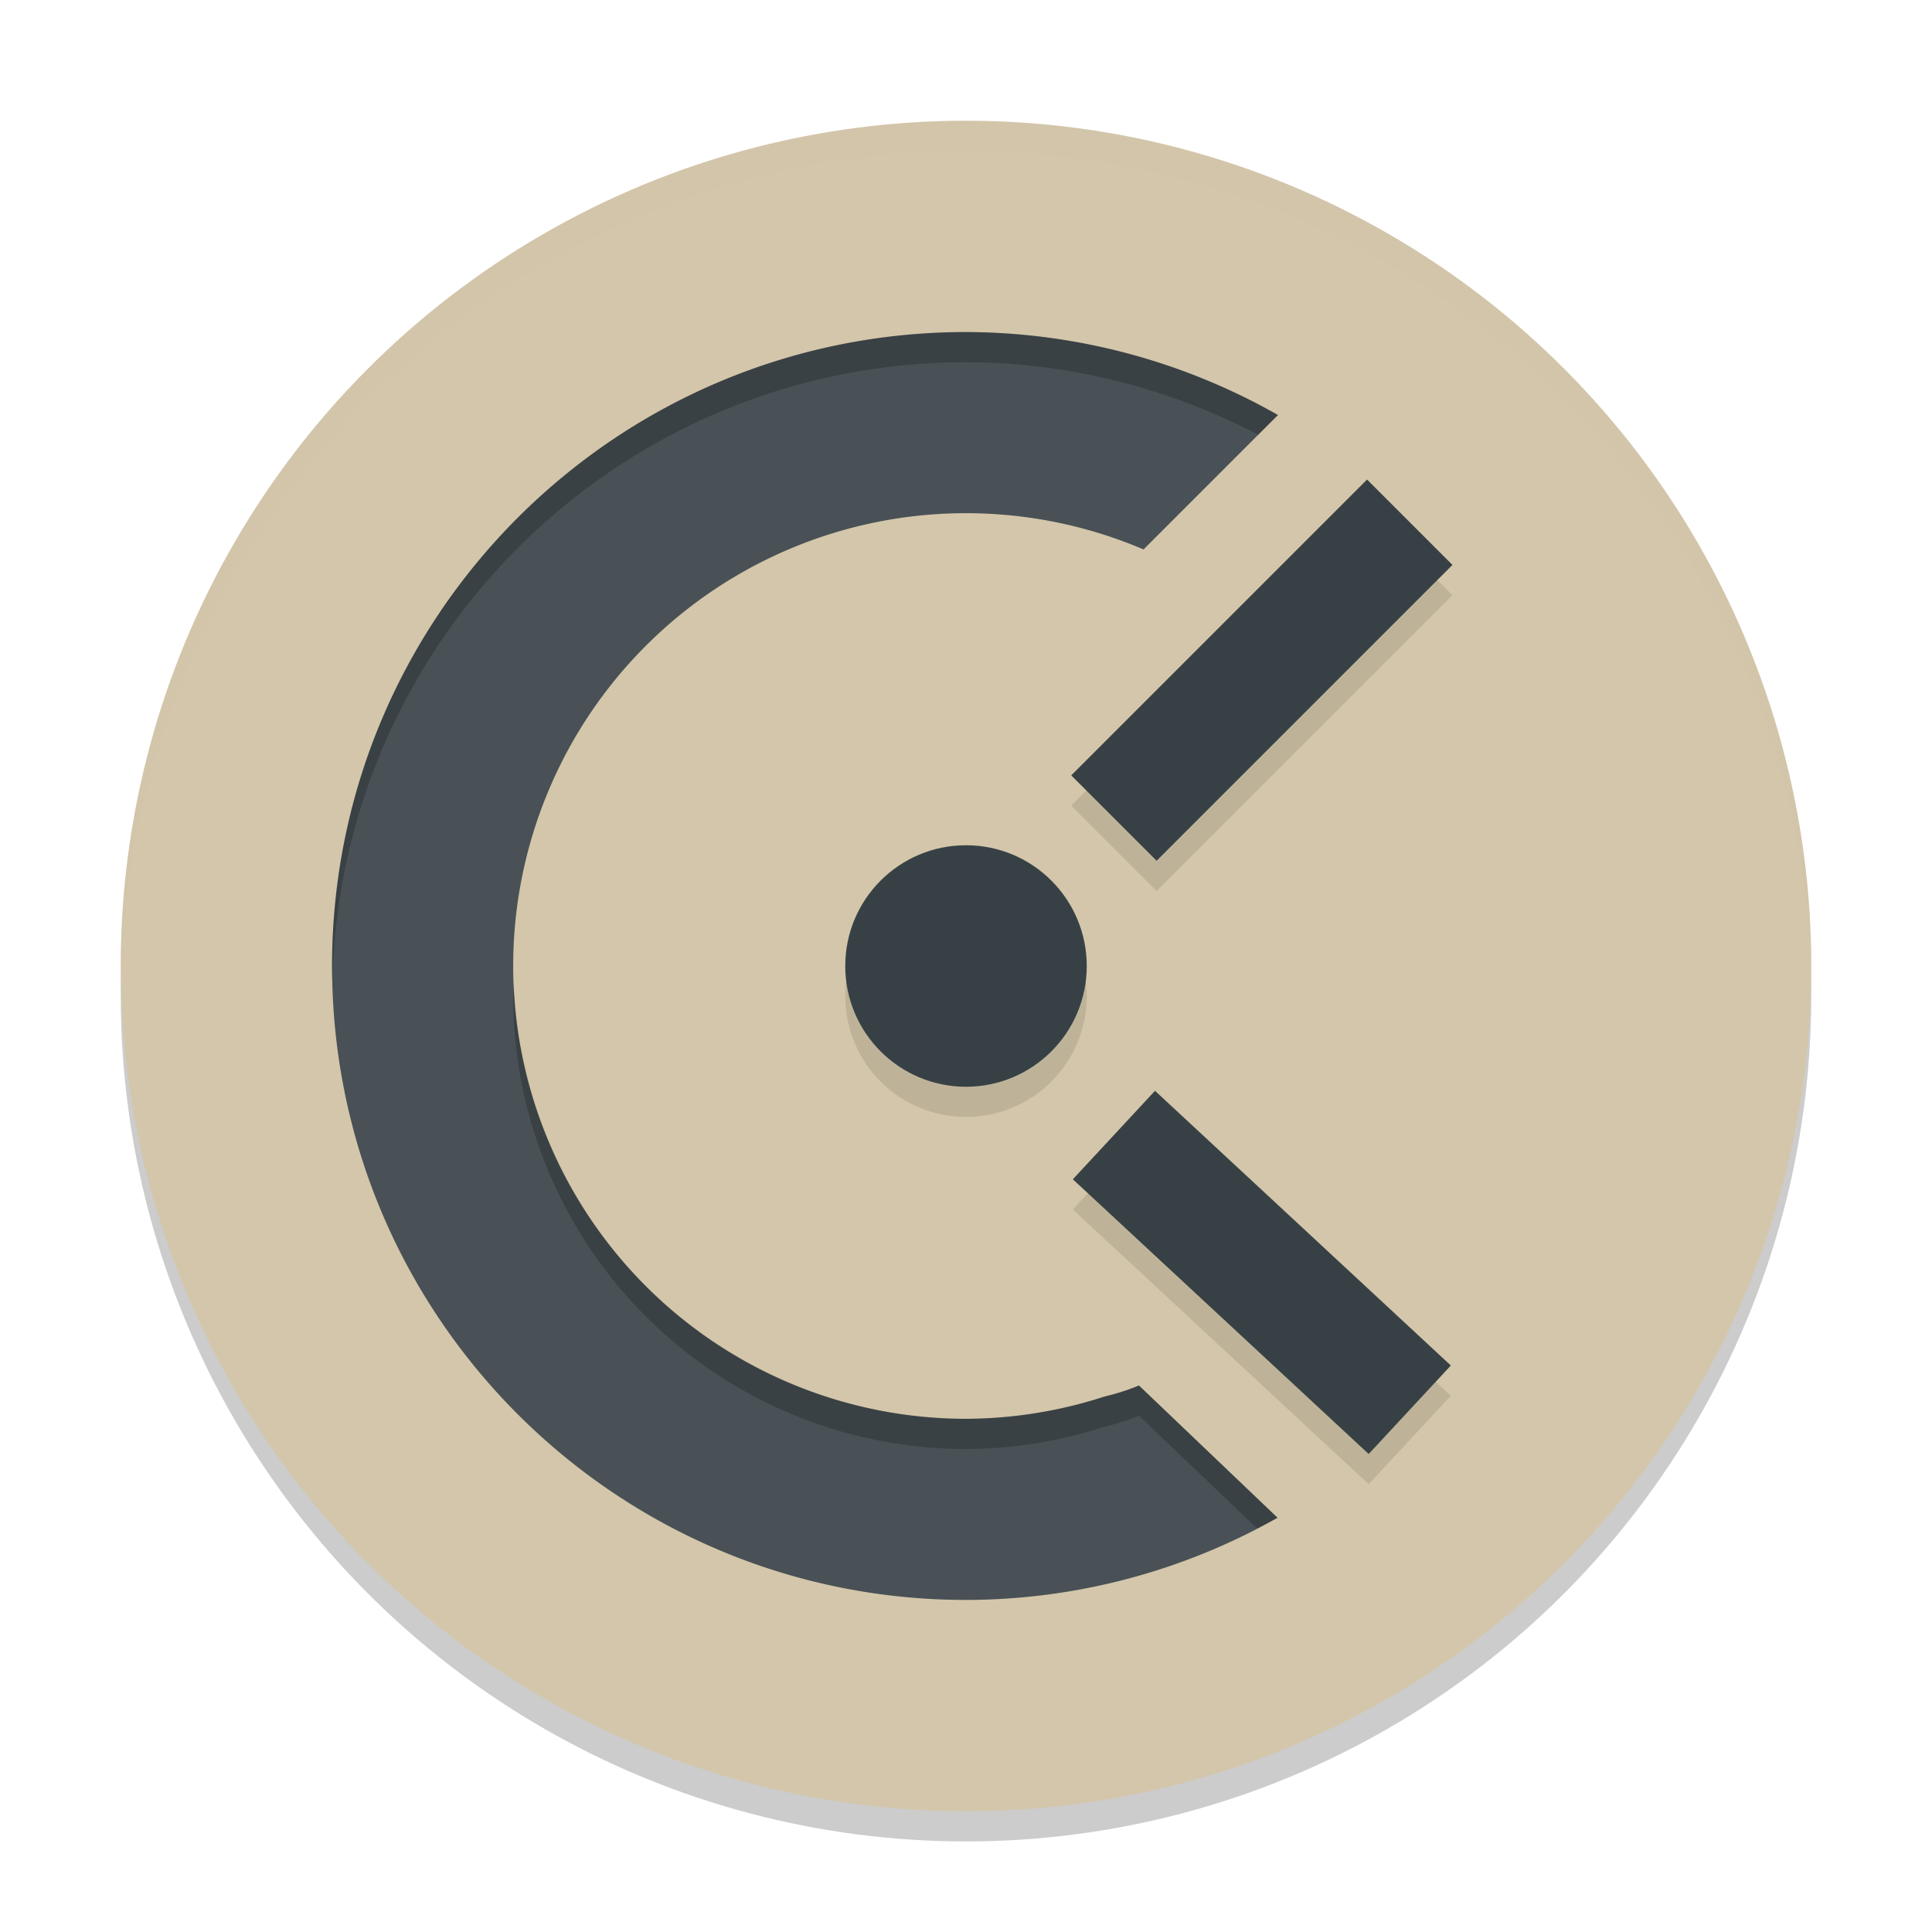 <svg xmlns="http://www.w3.org/2000/svg" width="64" height="64" version="1.1">
 <circle style="opacity:0.2" cx="32" cy="33" r="28"/>
 <circle style="fill:#d3c6aa" cx="32" cy="32" r="28"/>
 <path style="opacity:0.1" d="m 45.285,16.887 -9.799,9.799 2.828,2.828 9.799,-9.799 z M 32,29 a 4,4 0 0 0 -4,4 4,4 0 0 0 4,4 4,4 0 0 0 4,-4 4,4 0 0 0 -4,-4 z m 6.262,8.135 -2.723,2.932 9.801,9.1 2.721,-2.932 z"/>
 <path style="fill:#495156" d="M 32 11 C 20.402 11 11 20.402 11 32 C 11 43.598 20.402 53 32 53 C 35.617 52.996 39.172 52.059 42.32 50.277 L 37.729 45.896 C 37.349 46.056 36.962 46.172 36.572 46.268 A 15 15 0 0 1 32 47 A 15 15 0 0 1 17 32 A 15 15 0 0 1 32 17 A 15 15 0 0 1 37.881 18.201 L 42.334 13.748 C 39.184 11.956 35.624 11.009 32 11 z"/>
 <circle style="fill:#374145" cx="32" cy="32" r="4"/>
 <path style="fill:none;stroke:#374145;stroke-width:4" d="m 36.9,27.1 9.8,-9.8 v 0 0"/>
 <path style="fill:none;stroke:#374145;stroke-width:4" d="m 36.9,37.6 9.8,9.1"/>
 <path style="fill:#d3c6aa;opacity:0.2" d="M 32 4 A 28 28 0 0 0 4 32 A 28 28 0 0 0 4.021 32.586 A 28 28 0 0 1 32 5 A 28 28 0 0 1 59.979 32.414 A 28 28 0 0 0 60 32 A 28 28 0 0 0 32 4 z"/>
 <path style="opacity:0.2" d="M 32 11 C 20.402 11 11 20.402 11 32 C 11 32.168 11.008 32.333 11.012 32.5 C 11.278 21.134 20.57 12 32 12 C 35.377 12.008 38.694 12.84 41.68 14.402 L 42.334 13.748 C 39.184 11.956 35.624 11.009 32 11 z M 17.02 32.586 A 15 15 0 0 0 17 33 A 15 15 0 0 0 32 48 A 15 15 0 0 0 36.572 47.268 C 36.962 47.172 37.349 47.056 37.729 46.896 L 41.645 50.633 C 41.87 50.516 42.098 50.403 42.32 50.277 L 37.729 45.896 C 37.349 46.056 36.962 46.172 36.572 46.268 A 15 15 0 0 1 32 47 A 15 15 0 0 1 17.02 32.586 z"/>
</svg>
